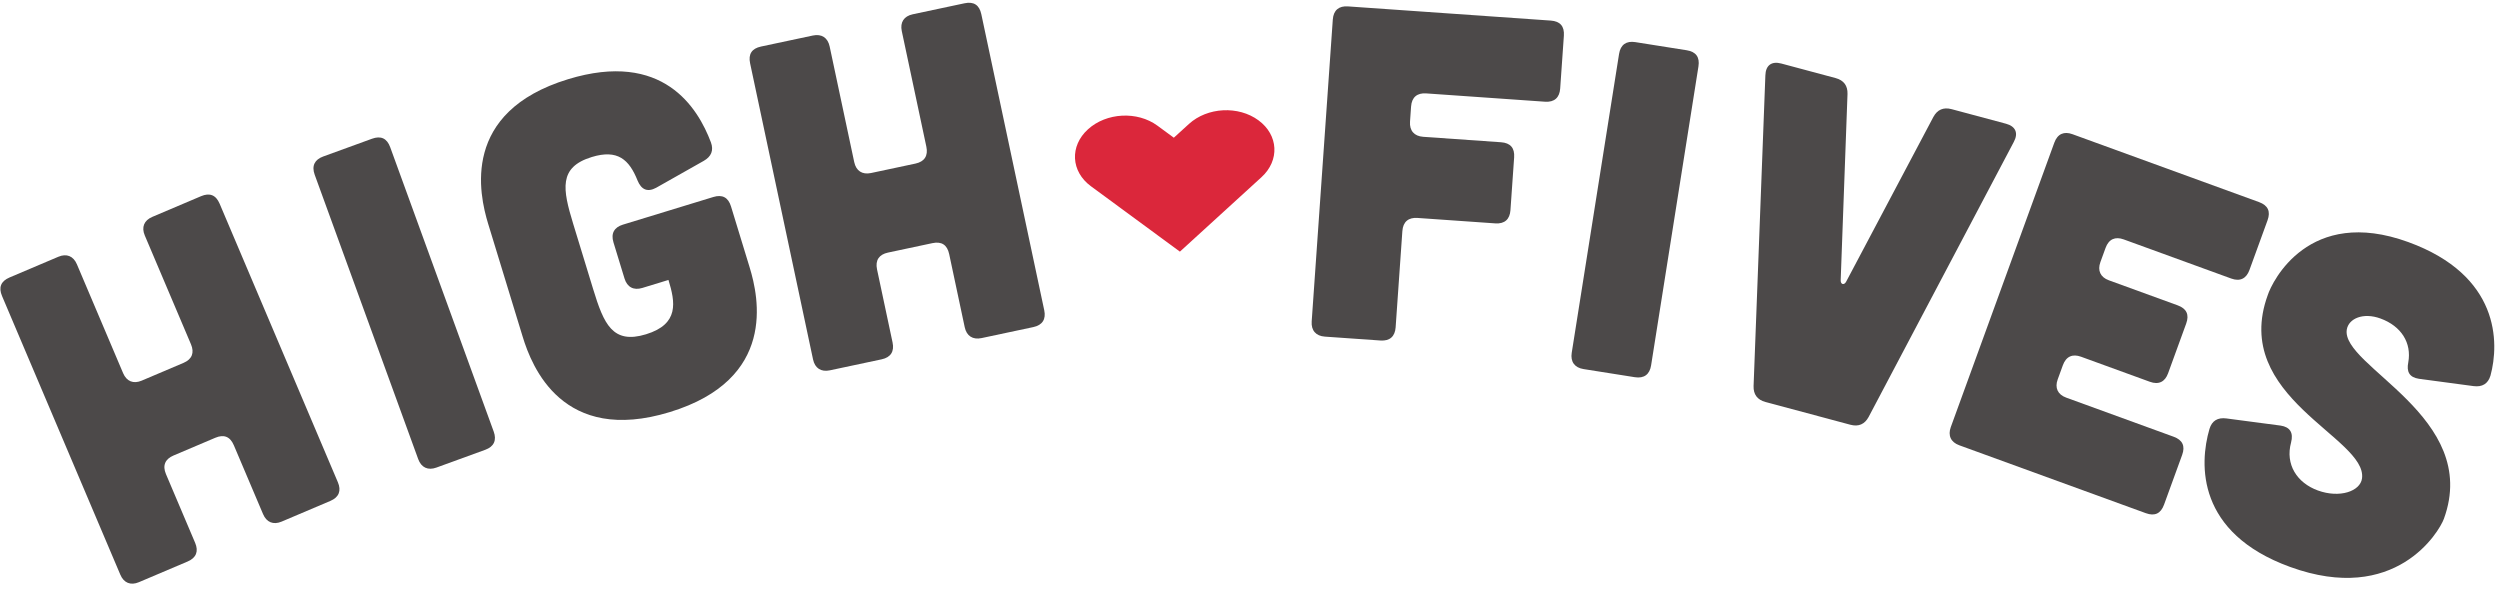 <?xml version="1.0" encoding="UTF-8"?>
<svg width="288px" height="68px" viewBox="0 0 288 68" version="1.1" xmlns="http://www.w3.org/2000/svg" xmlns:xlink="http://www.w3.org/1999/xlink">
    <!-- Generator: Sketch 50.2 (55047) - http://www.bohemiancoding.com/sketch -->
    <title>logo</title>
    <desc>Created with Sketch.</desc>
    <defs></defs>
    <g id="Page-1" stroke="none" stroke-width="1" fill="none" fill-rule="evenodd">
        <g id="MVP-Template" transform="translate(-574, -77)">
            <g id="logo" transform="translate(573, 77)">
                <g id="Group" transform="translate(146.5, 35.5) rotate(-360) translate(-146.5, -35.5) " fill="#4C4949">
                    <path d="M14.7,25.767 C15.734,25.767 16.333,26.366 16.333,27.401 L16.333,41.021 C16.333,42.056 16.932,42.655 17.967,42.655 L23.195,42.655 C24.284,42.655 24.829,42.056 24.829,41.021 L24.829,27.401 C24.829,26.366 25.428,25.767 26.463,25.767 L32.562,25.767 C33.652,25.767 34.196,26.312 34.196,27.401 L34.196,62.268 C34.196,63.303 33.652,63.902 32.562,63.902 L26.463,63.902 C25.428,63.902 24.829,63.303 24.829,62.268 L24.829,53.66 C24.829,52.57 24.284,52.026 23.195,52.026 L17.967,52.026 C16.932,52.026 16.333,52.57 16.333,53.66 L16.333,62.268 C16.333,63.303 15.789,63.902 14.7,63.902 L8.6,63.902 C7.565,63.902 6.966,63.303 6.966,62.268 L6.966,27.401 C6.966,26.312 7.511,25.767 8.6,25.767 L14.7,25.767 Z" id="H" transform="translate(20.581, 44.834) rotate(-23) translate(-20.581, -44.834) "></path>
                    <path d="M178.342,1.507 C179.431,1.507 179.975,2.051 179.975,3.141 L179.975,9.243 C179.975,10.278 179.431,10.877 178.342,10.877 L164.618,10.877 C163.583,10.877 162.984,11.422 162.984,12.511 L162.984,14.255 C162.984,15.29 163.583,15.889 164.618,15.889 L173.604,15.889 C174.693,15.889 175.237,16.434 175.237,17.523 L175.237,23.625 C175.237,24.66 174.693,25.259 173.604,25.259 L164.618,25.259 C163.583,25.259 162.984,25.804 162.984,26.894 L162.984,38.007 C162.984,39.043 162.439,39.642 161.35,39.642 L154.924,39.642 C153.889,39.642 153.29,39.043 153.29,38.007 L153.29,3.141 C153.29,2.051 153.889,1.507 154.924,1.507 L178.342,1.507 Z" id="F" transform="translate(166.633, 20.574) rotate(4) translate(-166.633, -20.574) "></path>
                    <path d="M192.356,5.085 C193.446,5.085 193.99,5.63 193.99,6.719 L193.99,41.586 C193.99,42.621 193.446,43.22 192.356,43.22 L186.366,43.22 C185.331,43.22 184.732,42.621 184.732,41.586 L184.732,6.719 C184.732,5.63 185.331,5.085 186.366,5.085 L192.356,5.085 Z" id="I" transform="translate(189.361, 24.153) rotate(9) translate(-189.361, -24.153) "></path>
                    <path d="M207.293,10.135 C208.273,10.135 208.872,10.625 209.09,11.551 L213.882,32.471 C213.991,32.962 214.427,32.962 214.536,32.471 L219.328,11.551 C219.546,10.625 220.145,10.135 221.125,10.135 L227.606,10.135 C228.75,10.135 229.294,10.789 229.022,11.933 L221.071,46.854 C220.853,47.78 220.254,48.27 219.274,48.27 L209.144,48.27 C208.164,48.27 207.565,47.78 207.347,46.854 L199.396,11.933 C199.124,10.789 199.668,10.135 200.812,10.135 L207.293,10.135 Z" id="V" transform="translate(214.209, 29.203) rotate(15) translate(-214.209, -29.203) "></path>
                    <path d="M255.413,18.222 C256.502,18.222 257.047,18.766 257.047,19.856 L257.047,25.958 C257.047,26.993 256.502,27.592 255.413,27.592 L242.234,27.592 C241.199,27.592 240.6,28.137 240.6,29.226 L240.6,30.97 C240.6,32.005 241.199,32.604 242.234,32.604 L250.675,32.604 C251.764,32.604 252.309,33.149 252.309,34.238 L252.309,40.34 C252.309,41.375 251.764,41.974 250.675,41.974 L242.234,41.974 C241.199,41.974 240.6,42.519 240.6,43.609 L240.6,45.352 C240.6,46.387 241.199,46.986 242.234,46.986 L255.413,46.986 C256.502,46.986 257.047,47.531 257.047,48.621 L257.047,54.722 C257.047,55.812 256.502,56.357 255.413,56.357 L232.54,56.357 C231.505,56.357 230.906,55.758 230.906,54.722 L230.906,19.856 C230.906,18.766 231.505,18.222 232.54,18.222 L255.413,18.222 Z" id="E" transform="translate(243.977, 37.289) rotate(20) translate(-243.977, -37.289) "></path>
                    <path d="M284.35,39.807 C285.33,39.589 285.82,38.99 285.766,38.009 C285.439,34.087 282.825,26.787 271.606,26.787 C259.407,26.787 258.427,36.43 258.482,38.064 C258.482,50.594 274.874,49.559 275.909,54.19 C276.235,55.661 274.275,57.24 271.606,57.24 C269.047,57.24 267.032,55.715 266.814,53.1 C266.705,51.956 266.106,51.466 265.017,51.684 L258.863,53.046 C257.883,53.263 257.392,53.863 257.447,54.843 C257.719,59.093 260.17,66.611 271.606,66.611 C284.513,66.611 286.365,56.968 286.365,55.334 C286.365,42.804 269.156,42.913 268.393,38.663 C268.175,37.41 269.482,36.157 271.606,36.157 C274.166,36.157 275.963,37.574 276.344,39.807 C276.508,40.897 277.052,41.387 278.142,41.169 L284.35,39.807 Z" id="S" transform="translate(271.904, 46.699) rotate(20) translate(-271.904, -46.699) "></path>
                    <path d="M50.56,15.856 C51.649,15.856 52.193,16.401 52.193,17.49 L52.193,52.357 C52.193,53.392 51.649,53.991 50.56,53.991 L44.569,53.991 C43.534,53.991 42.935,53.392 42.935,52.357 L42.935,17.49 C42.935,16.401 43.534,15.856 44.569,15.856 L50.56,15.856 Z" id="I" transform="translate(47.564, 34.923) rotate(-20) translate(-47.564, -34.923) "></path>
                    <path d="M58.63,35.108 C58.63,38.704 59.392,48.347 72.299,48.347 C85.206,48.347 85.969,38.704 85.969,35.108 L85.969,27.754 C85.969,26.664 85.424,26.119 84.335,26.119 L73.443,26.119 C72.408,26.119 71.809,26.664 71.809,27.754 L71.809,32.112 C71.809,33.147 72.408,33.746 73.443,33.746 L76.602,33.746 C76.602,36.416 76.329,38.976 72.299,38.976 C68.269,38.976 67.997,36.416 67.997,32.221 L67.997,24.376 C67.997,20.181 68.269,17.621 72.299,17.621 C75.404,17.621 76.329,19.146 76.547,21.761 C76.656,22.905 77.255,23.395 78.344,23.178 L84.498,21.816 C85.479,21.598 85.969,20.998 85.914,20.018 C85.642,15.768 83.736,8.25 72.299,8.25 C59.392,8.25 58.63,17.893 58.63,21.489 L58.63,35.108 Z" id="G" transform="translate(72.299, 28.299) rotate(-17) translate(-72.299, -28.299) "></path>
                    <path d="M98.473,2.453 C99.508,2.453 100.107,3.052 100.107,4.087 L100.107,17.707 C100.107,18.742 100.706,19.341 101.741,19.341 L106.969,19.341 C108.058,19.341 108.603,18.742 108.603,17.707 L108.603,4.087 C108.603,3.052 109.202,2.453 110.237,2.453 L116.336,2.453 C117.425,2.453 117.97,2.998 117.97,4.087 L117.97,38.954 C117.97,39.989 117.425,40.588 116.336,40.588 L110.237,40.588 C109.202,40.588 108.603,39.989 108.603,38.954 L108.603,30.346 C108.603,29.256 108.058,28.712 106.969,28.712 L101.741,28.712 C100.706,28.712 100.107,29.256 100.107,30.346 L100.107,38.954 C100.107,39.989 99.562,40.588 98.473,40.588 L92.374,40.588 C91.339,40.588 90.74,39.989 90.74,38.954 L90.74,4.087 C90.74,2.998 91.285,2.453 92.374,2.453 L98.473,2.453 Z" id="H" transform="translate(104.355, 21.52) rotate(-12) translate(-104.355, -21.52) "></path>
                </g>
                <path d="M146.335,20.931 L136.506,29 C133.226,26.314 129.946,23.627 126.666,20.941 C124.445,19.122 124.445,16.193 126.666,14.374 C128.887,12.555 132.463,12.555 134.684,14.374 L136.495,15.857 L138.317,14.364 C140.538,12.545 144.114,12.545 146.335,14.364 C148.556,16.183 148.554,19.11 146.335,20.931 Z" id="Shape" fill="#DB273B" fill-rule="nonzero" transform="translate(136.5, 21) rotate(-3) translate(-136.5, -21) "></path>
            </g>
        </g>
    </g>
</svg>